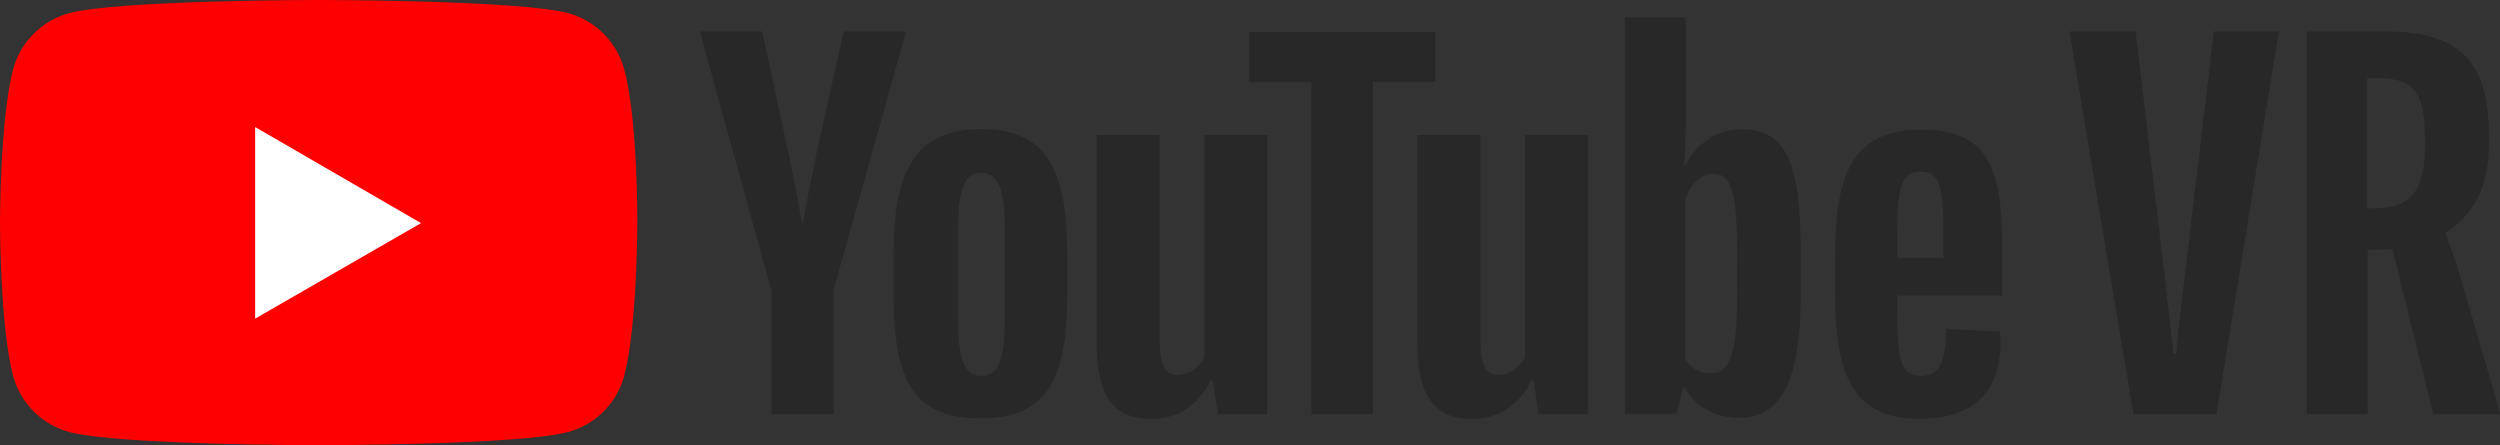 <?xml version="1.0" ?>
<svg xmlns:inkscape="http://www.inkscape.org/namespaces/inkscape" xmlns:sodipodi="http://sodipodi.sourceforge.net/DTD/sodipodi-0.dtd" xmlns="http://www.w3.org/2000/svg" xmlns:svg="http://www.w3.org/2000/svg" viewBox="0 0 369.065 65.708" inkscape:version="1.1.2 (b8e25be833, 2022-02-05)" sodipodi:docname="YouTube VR 2019.svg">
	<rect x="0" y="0" width="369.065" height="65.708" fill="#333333" stroke="none"/>
	<sodipodi:namedview id="namedview7" pagecolor="#ffffff" bordercolor="#666666" borderopacity="1.0" inkscape:pageshadow="2" inkscape:pageopacity="0.0" inkscape:pagecheckerboard="0" inkscape:document-units="mm" showgrid="false" inkscape:zoom="0.64052329" inkscape:cx="711.1373" inkscape:cy="281.02023" inkscape:window-width="1920" inkscape:window-height="1017" inkscape:window-x="-8" inkscape:window-y="-8" inkscape:window-maximized="1" inkscape:current-layer="layer1"/>
	<g inkscape:label="Layer 1" inkscape:groupmode="layer" id="layer1" transform="translate(82.916,-73.875)">
		<g id="yt_vr_full_rgb_black" fill-rule="nonzero" style="fill:none;stroke:none;stroke-width:1" transform="matrix(0.775,0,0,0.775,-83.226,73.797)">
			<g id="Group">
				<path d="M 119.3,13.3 C 117.9,8.1 113.8,4 108.6,2.6 99.1,0.1 61.1,0.1 61.1,0.1 c 0,0 -38,0 -47.5,2.5 C 8.4,4 4.3,8.1 2.9,13.3 0.4,22.8 0.4,42.5 0.4,42.5 c 0,0 0,19.8 2.5,29.2 1.4,5.2 5.5,9.3 10.7,10.7 9.5,2.5 47.5,2.5 47.5,2.5 0,0 38,0 47.5,-2.5 5.2,-1.4 9.3,-5.5 10.7,-10.7 2.501,-9.5 2.501,-29.2 2.501,-29.2 0,0 0.1,-19.7 -2.501,-29.2 z" id="Path" fill="#ff0000"/>
				<polygon id="polygon829" fill="#ffffff" points="80.6,42.6 49,24.3 49,60.8 "/>
			</g>
			<g id="g849" transform="translate(133,3)" fill="#282828">
				<path d="M 14.3,52.3 0.7,3.1 h 11.9 l 4.8,22.3 c 1.1,5.1 2.2,10.6 2.7,14.1 h 0.3 c 0.5,-3.5 1.7,-9 2.7,-14 l 5,-22.4 H 40 L 26.2,52.3 V 76 H 14.4 V 52.3 Z" id="path832"/>
				<path d="m 37.6,53.2 v -7.7 c 0,-17.2 5,-23.8 16.8,-23.8 11.8,0 16.3,6.9 16.3,23.8 v 7.7 c 0,16.8 -4.3,23.6 -16.6,23.6 -12.5,0 -16.5,-7 -16.5,-23.6 z m 21.2,4.4 V 41 c 0,-7.3 -1,-11 -4.5,-11 -3.4,0 -4.4,3.7 -4.4,11 v 16.6 c 0,7.6 1,11.1 4.4,11.1 3.4,0 4.5,-3.5 4.5,-11.1 z" id="Shape"/>
				<path d="M 108.8,22.7 V 76 h -9.4 l -1,-6.5 h -0.3 c -2.7,5.2 -6.6,7.4 -11.5,7.4 -7.1,0 -10.3,-4.5 -10.3,-14.3 V 22.8 h 12 v 39.1 c 0,4.7 1,6.6 3.4,6.6 2.1,0 4.2,-1.4 5.1,-3.4 V 22.8 h 12 z" id="path835"/>
				<polygon id="polygon837" points="140.8,3.2 140.8,12.7 128.9,12.7 128.9,76 117.2,76 117.2,12.8 105.3,12.8 105.3,3.2 "/>
				<path d="M 169.9,22.7 V 76 h -9.4 l -1,-6.5 h -0.3 c -2.7,5.2 -6.6,7.4 -11.5,7.4 -7.1,0 -10.3,-4.5 -10.3,-14.3 V 22.8 h 12 v 39.1 c 0,4.7 1,6.6 3.4,6.6 2.1,0 4.2,-1.4 5.1,-3.4 V 22.8 h 12 z" id="path839"/>
				<path d="m 210.4,45.2 v 8.4 c 0,15.9 -3.7,23.1 -11.8,23.1 -4.4,0 -8.4,-2.2 -10.3,-5.8 H 188 l -1.2,5 h -9.9 V 0.4 h 11.6 v 15.3 c 0,4 0.1,8 -0.3,12.8 h 0.3 c 2,-4 6.1,-6.8 10.6,-6.8 8.4,0 11.3,6 11.3,23.5 z m -12.1,0.9 c 0,-12.3 -1,-15.9 -4.6,-15.9 -2.3,0 -4.4,2 -5.3,5 v 30.2 c 1,1.9 2.9,2.8 4.8,2.8 3.8,0 5.1,-3.6 5.1,-15.2 z" id="path841"/>
				<path d="m 228.8,53.4 v 2.7 c 0,9.4 0.5,12.6 4.5,12.6 3.8,0 4.7,-3 4.8,-9 l 10.3,0.6 c 0.8,11.5 -5.2,16.6 -15.4,16.6 -12.3,0 -16,-8.1 -16,-22.8 v -9.3 c 0,-15.5 4.1,-23 16.3,-23 12.3,0 15.5,6.4 15.5,22.5 v 9.1 z m 0,-11 v 3.8 h 8.8 v -3.8 c 0,-9.8 -0.7,-12.6 -4.4,-12.6 -3.7,0 -4.4,2.9 -4.4,12.6 z" id="path843"/>
				<path d="m 261.6,3.1 h 12.6 l 3.9,32.8 c 1.1,9.4 2.1,17.5 3.3,28.6 h 0.5 c 1.1,-11.1 2.2,-19 3.3,-28.6 l 3.9,-32.8 h 12.4 L 289.6,76 h -15.8 z" id="path845"/>
				<path d="m 330.9,76 -7.8,-31.5 c -1,0.1 -2.2,0.2 -3.4,0.2 h -1.3 V 76 H 306.8 V 3.1 H 322 c 14.9,0 19.5,6.8 19.5,19.9 v 1.8 c 0,7.8 -3,13.4 -8.3,16.6 l 2.3,6.5 8.2,28.1 z M 320.4,36.7 c 6.6,0 8.9,-4 8.9,-11.7 v -1.7 c 0,-8.5 -2.1,-11.3 -8.8,-11.3 h -2.2 v 24.8 h 2.1 z" id="path847"/>
			</g>
		</g>
	</g>
</svg>